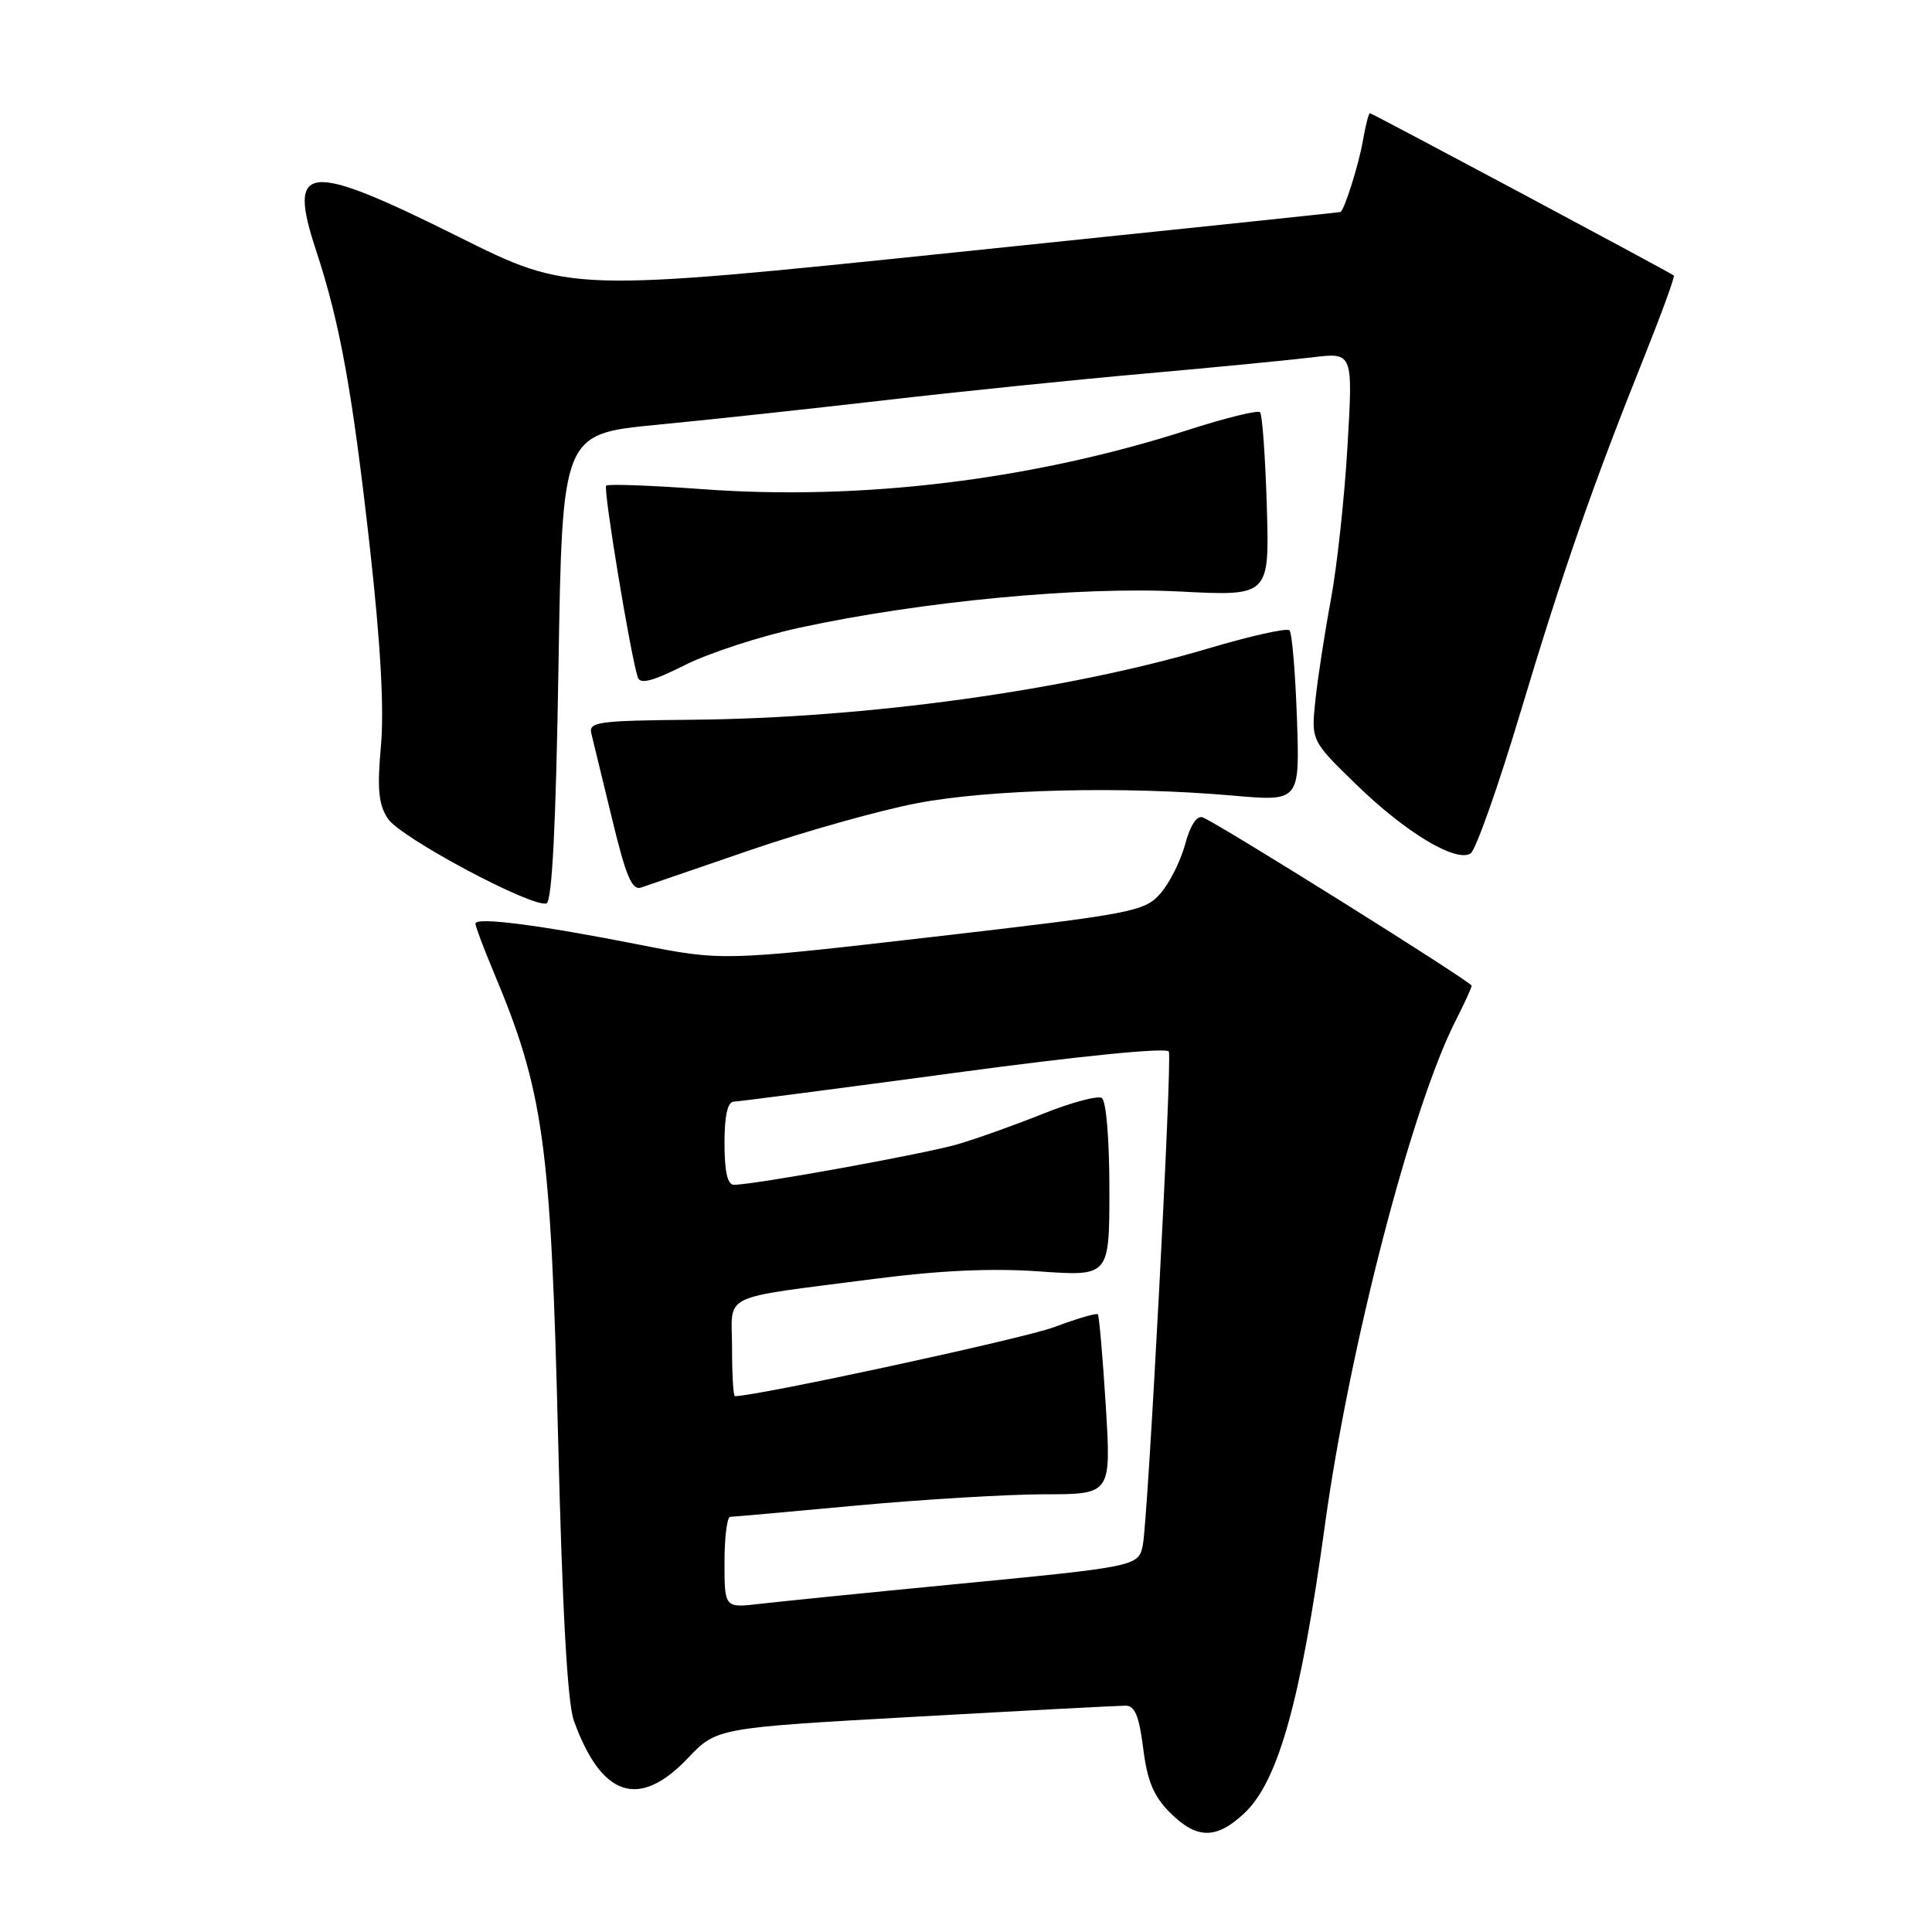 <?xml version="1.0" encoding="UTF-8" standalone="no"?>
<!DOCTYPE svg PUBLIC "-//W3C//DTD SVG 1.1//EN" "http://www.w3.org/Graphics/SVG/1.1/DTD/svg11.dtd" >
<svg xmlns="http://www.w3.org/2000/svg" xmlns:xlink="http://www.w3.org/1999/xlink" version="1.1" viewBox="0 0 256 256">
 <g >
 <path fill="currentColor"
d=" M 164.89 240.25 C 169.37 236.05 172.37 225.32 175.55 202.14 C 178.79 178.56 187.05 146.66 192.89 135.22 C 194.05 132.94 195.00 130.87 195.00 130.61 C 195.00 130.11 161.45 109.11 159.37 108.31 C 158.59 108.01 157.71 109.35 157.03 111.90 C 156.42 114.14 154.93 117.08 153.72 118.44 C 151.62 120.79 150.05 121.09 123.63 124.14 C 95.75 127.35 95.75 127.35 84.63 125.16 C 71.37 122.54 63.00 121.47 63.00 122.39 C 63.00 122.76 64.08 125.63 65.40 128.78 C 72.04 144.57 72.99 151.47 73.95 190.50 C 74.51 213.41 75.19 225.64 76.04 228.00 C 79.70 238.13 84.67 239.77 91.14 232.97 C 94.97 228.95 94.97 228.95 121.23 227.48 C 135.68 226.67 148.24 226.01 149.13 226.01 C 150.37 226.00 150.94 227.37 151.48 231.67 C 152.02 235.99 152.86 238.01 155.02 240.17 C 158.57 243.73 161.17 243.75 164.89 240.25 Z  M 74.00 88.42 C 74.50 57.50 74.50 57.50 87.00 56.29 C 93.88 55.63 107.38 54.17 117.00 53.06 C 126.62 51.94 142.15 50.35 151.50 49.52 C 160.85 48.69 170.92 47.71 173.89 47.35 C 179.28 46.69 179.28 46.69 178.55 59.09 C 178.16 65.92 177.16 75.10 176.34 79.50 C 175.52 83.90 174.60 89.90 174.29 92.82 C 173.74 98.15 173.74 98.15 179.75 103.99 C 186.24 110.30 192.89 114.31 194.86 113.09 C 195.53 112.67 198.51 104.27 201.46 94.41 C 207.10 75.63 211.02 64.37 217.93 47.13 C 220.21 41.42 221.95 36.64 221.79 36.51 C 221.24 36.06 181.81 15.00 181.52 15.00 C 181.35 15.00 180.93 16.69 180.57 18.75 C 180.04 21.79 178.18 27.71 177.63 28.09 C 177.56 28.14 154.55 30.55 126.50 33.45 C 75.50 38.73 75.50 38.73 60.73 31.36 C 40.57 21.32 38.04 21.56 41.89 33.21 C 45.06 42.84 46.69 51.87 49.01 72.55 C 50.43 85.25 50.91 93.91 50.48 98.79 C 49.96 104.55 50.15 106.58 51.39 108.47 C 53.03 110.98 70.53 120.32 72.41 119.70 C 73.15 119.45 73.66 109.41 74.00 88.42 Z  M 99.50 112.61 C 106.65 110.16 116.55 107.38 121.50 106.43 C 131.25 104.57 148.84 104.15 163.36 105.42 C 172.23 106.20 172.23 106.20 171.85 95.17 C 171.64 89.10 171.20 83.86 170.86 83.52 C 170.52 83.19 165.69 84.26 160.12 85.92 C 141.36 91.49 114.82 95.16 91.71 95.37 C 79.07 95.49 77.95 95.65 78.37 97.26 C 78.61 98.23 79.85 103.32 81.12 108.57 C 82.95 116.15 83.74 118.01 84.96 117.60 C 85.81 117.31 92.35 115.07 99.50 112.61 Z  M 106.01 83.16 C 122.16 79.68 143.11 77.69 156.36 78.38 C 168.21 78.99 168.21 78.99 167.86 67.08 C 167.66 60.53 167.26 54.92 166.96 54.62 C 166.66 54.32 162.34 55.39 157.37 56.99 C 136.81 63.60 114.14 66.36 93.13 64.82 C 86.33 64.32 80.56 64.11 80.32 64.35 C 79.90 64.77 83.58 87.02 84.52 89.78 C 84.84 90.70 86.53 90.25 90.74 88.13 C 93.92 86.53 100.79 84.29 106.01 83.16 Z  M 96.00 207.03 C 96.00 203.72 96.34 200.99 96.75 200.99 C 97.16 200.98 104.70 200.31 113.50 199.49 C 122.30 198.68 133.49 198.01 138.37 198.00 C 147.24 198.00 147.24 198.00 146.52 186.25 C 146.12 179.79 145.64 174.34 145.47 174.15 C 145.29 173.96 142.67 174.73 139.65 175.86 C 135.62 177.37 100.31 185.00 97.37 185.00 C 97.17 185.00 97.00 182.13 97.00 178.61 C 97.00 171.19 94.95 172.18 116.00 169.44 C 124.50 168.34 131.46 168.02 137.75 168.47 C 147.00 169.12 147.00 169.12 147.00 157.62 C 147.00 150.96 146.58 145.86 145.99 145.49 C 145.44 145.15 141.96 146.08 138.28 147.55 C 134.59 149.03 129.51 150.85 127.00 151.59 C 122.73 152.86 100.03 156.98 97.25 156.99 C 96.40 157.00 96.00 155.24 96.00 151.50 C 96.00 147.79 96.41 145.99 97.25 145.97 C 97.94 145.95 111.10 144.23 126.50 142.16 C 143.29 139.89 154.65 138.77 154.88 139.34 C 155.33 140.46 152.11 201.40 151.43 204.73 C 150.85 207.56 150.72 207.58 126.00 209.97 C 114.72 211.06 103.36 212.21 100.75 212.51 C 96.00 213.07 96.00 213.07 96.00 207.03 Z "/>
</g>
</svg>
